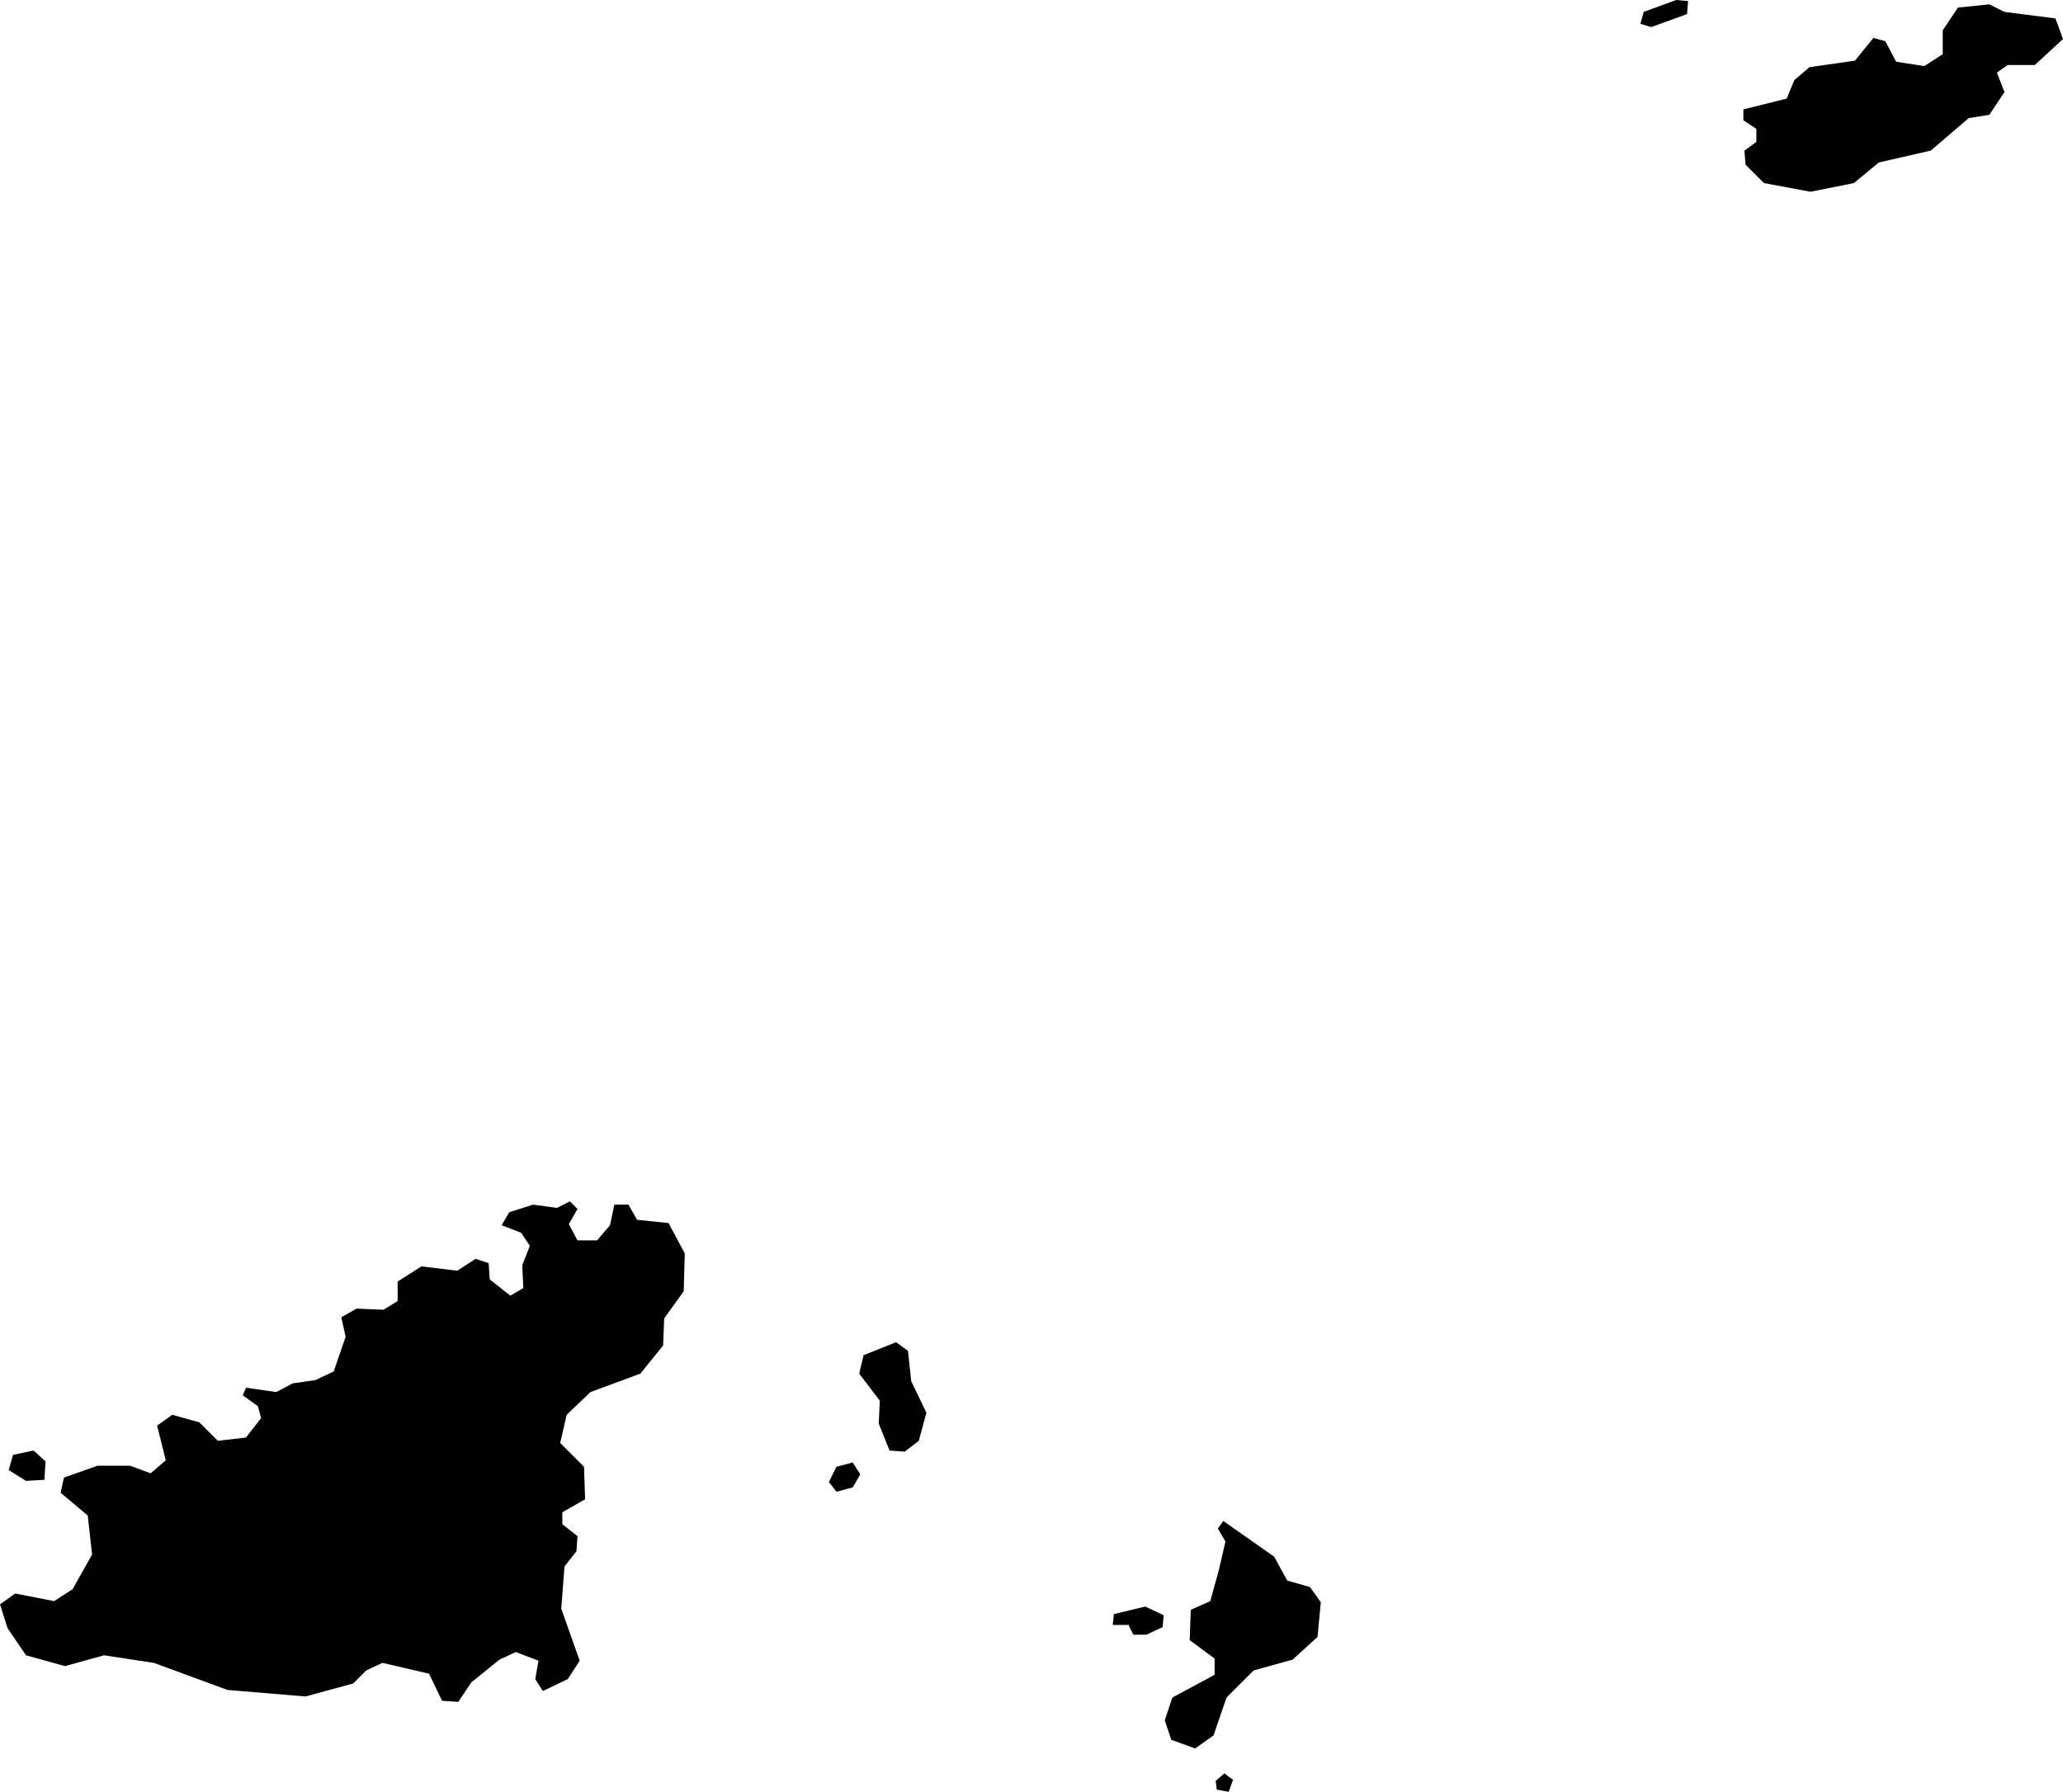 <svg xmlns="http://www.w3.org/2000/svg" viewBox="631.651 249.294 1.904 1.654">
  <path d="M631.659,250.651l0.004-0.014l0.019-0.004l0.011,0.01l-0.001,0.017l-0.017,0.001L631.659,250.651z M631.658,250.797l0.017,0.025l0.036,0.01l0.036-0.01l0.046,0.007l0.068,0.025l0.072,0.006l0.044-0.012l0.012-0.012l0.015-0.007l0.043,0.01l0.012,0.025l0.015,0.001l0.012-0.018l0.026-0.021l0.015-0.007l0.021,0.008l-0.003,0.017l0.007,0.011l0.023-0.011l0.011-0.017l-0.017-0.048l0.003-0.039l0.011-0.014l0.001-0.014l-0.014-0.011v-0.011l0.021-0.012l-0.001-0.03l-0.022-0.022l0.006-0.026l0.022-0.021l0.046-0.017l0.021-0.026l0.001-0.025l0.018-0.025l0.001-0.035l-0.015-0.028l-0.029-0.003l-0.008-0.014h-0.013l-0.004,0.019l-0.012,0.014h-0.018l-0.008-0.015l0.008-0.014l-0.007-0.007l-0.012,0.006l-0.022-0.003l-0.022,0.007l-0.007,0.012l0.018,0.007l0.008,0.012l-0.007,0.018l0.001,0.021l-0.012,0.007l-0.019-0.015l-0.001-0.015l-0.012-0.004l-0.017,0.011l-0.033-0.004l-0.022,0.014v0.018l-0.013,0.008l-0.025-0.001l-0.014,0.008l0.004,0.018l-0.011,0.032l-0.017,0.008l-0.021,0.003l-0.015,0.008l-0.028-0.004l-0.003,0.007l0.014,0.01l0.003,0.011l-0.014,0.018l-0.026,0.003l-0.017-0.017l-0.025-0.007l-0.014,0.01l0.008,0.032l-0.014,0.012l-0.019-0.007h-0.03l-0.031,0.011l-0.003,0.014l0.025,0.021l0.004,0.036l-0.018,0.032l-0.017,0.011l-0.036-0.007l-0.014,0.01L631.658,250.797z M632.416,250.662l0.007-0.014l0.015-0.004l0.007,0.011l-0.007,0.012l-0.015,0.004L632.416,250.662z M632.499,250.624l0.007-0.026l-0.014-0.029l-0.003-0.028l-0.011-0.008l-0.03,0.012l-0.004,0.017l0.019,0.025l-0.001,0.021l0.01,0.025l0.014,0.001L632.499,250.624z M632.692,250.793l0.005,0.01h0.012l0.015-0.007l0.001-0.011l-0.017-0.008l-0.029,0.007l-0.001,0.01H632.692z M632.785,250.948l0.004-0.011l-0.008-0.006l-0.008,0.007l0.001,0.008L632.785,250.948z M632.732,250.9l0.022,0.008l0.017-0.012l0.012-0.035l0.025-0.025l0.036-0.01l0.023-0.021l0.003-0.032l-0.01-0.014l-0.021-0.006l-0.012-0.022l-0.047-0.033l-0.005,0.007l0.007,0.012l-0.006,0.026l-0.008,0.029l-0.018,0.008l-0.001,0.028l0.023,0.017v0.015l-0.039,0.021l-0.007,0.021L632.732,250.9z M633.175,249.319l0.033-0.012l0.001-0.012l-0.011-0.001l-0.03,0.011l-0.003,0.011L633.175,249.319z M633.262,249.446l0.017,0.017l0.043,0.008l0.04-0.008l0.023-0.019l0.048-0.011l0.035-0.03l0.019-0.003l0.014-0.021l-0.007-0.018l0.01-0.007h0.025l0.026-0.024l-0.007-0.019l-0.047-0.006l-0.014-0.007l-0.029,0.003l-0.014,0.021v0.022l-0.017,0.011l-0.026-0.004l-0.01-0.019l-0.011-0.003l-0.017,0.021l-0.042,0.006l-0.014,0.012l-0.007,0.017l-0.04,0.01v0.01l0.012,0.008v0.012l-0.011,0.008L633.262,249.446z M631.659,250.651l0.004-0.014l0.019-0.004l0.011,0.01l-0.001,0.017l-0.017,0.001L631.659,250.651z M631.658,250.797l0.017,0.025l0.036,0.01l0.036-0.01l0.046,0.007l0.068,0.025l0.072,0.006l0.044-0.012l0.012-0.012l0.015-0.007l0.043,0.01l0.012,0.025l0.015,0.001l0.012-0.018l0.026-0.021l0.015-0.007l0.021,0.008l-0.003,0.017l0.007,0.011l0.023-0.011l0.011-0.017l-0.017-0.048l0.003-0.039l0.011-0.014l0.001-0.014l-0.014-0.011v-0.011l0.021-0.012l-0.001-0.03l-0.022-0.022l0.006-0.026l0.022-0.021l0.046-0.017l0.021-0.026l0.001-0.025l0.018-0.025l0.001-0.035l-0.015-0.028l-0.029-0.003l-0.008-0.014h-0.013l-0.004,0.019l-0.012,0.014h-0.018l-0.008-0.015l0.008-0.014l-0.007-0.007l-0.012,0.006l-0.022-0.003l-0.022,0.007l-0.007,0.012l0.018,0.007l0.008,0.012l-0.007,0.018l0.001,0.021l-0.012,0.007l-0.019-0.015l-0.001-0.015l-0.012-0.004l-0.017,0.011l-0.033-0.004l-0.022,0.014v0.018l-0.013,0.008l-0.025-0.001l-0.014,0.008l0.004,0.018l-0.011,0.032l-0.017,0.008l-0.021,0.003l-0.015,0.008l-0.028-0.004l-0.003,0.007l0.014,0.01l0.003,0.011l-0.014,0.018l-0.026,0.003l-0.017-0.017l-0.025-0.007l-0.014,0.01l0.008,0.032l-0.014,0.012l-0.019-0.007h-0.03l-0.031,0.011l-0.003,0.014l0.025,0.021l0.004,0.036l-0.018,0.032l-0.017,0.011l-0.036-0.007l-0.014,0.01L631.658,250.797z M632.416,250.662l0.007-0.014l0.015-0.004l0.007,0.011l-0.007,0.012l-0.015,0.004L632.416,250.662z M632.499,250.624l0.007-0.026l-0.014-0.029l-0.003-0.028l-0.011-0.008l-0.03,0.012l-0.004,0.017l0.019,0.025l-0.001,0.021l0.01,0.025l0.014,0.001L632.499,250.624z M632.692,250.793l0.005,0.01h0.012l0.015-0.007l0.001-0.011l-0.017-0.008l-0.029,0.007l-0.001,0.01H632.692z M632.785,250.948l0.004-0.011l-0.008-0.006l-0.008,0.007l0.001,0.008L632.785,250.948z M632.732,250.9l0.022,0.008l0.017-0.012l0.012-0.035l0.025-0.025l0.036-0.01l0.023-0.021l0.003-0.032l-0.01-0.014l-0.021-0.006l-0.012-0.022l-0.047-0.033l-0.005,0.007l0.007,0.012l-0.006,0.026l-0.008,0.029l-0.018,0.008l-0.001,0.028l0.023,0.017v0.015l-0.039,0.021l-0.007,0.021L632.732,250.9z M633.175,249.319l0.033-0.012l0.001-0.012l-0.011-0.001l-0.03,0.011l-0.003,0.011L633.175,249.319z M633.262,249.446l0.017,0.017l0.043,0.008l0.04-0.008l0.023-0.019l0.048-0.011l0.035-0.03l0.019-0.003l0.014-0.021l-0.007-0.018l0.01-0.007h0.025l0.026-0.024l-0.007-0.019l-0.047-0.006l-0.014-0.007l-0.029,0.003l-0.014,0.021v0.022l-0.017,0.011l-0.026-0.004l-0.01-0.019l-0.011-0.003l-0.017,0.021l-0.042,0.006l-0.014,0.012l-0.007,0.017l-0.04,0.01v0.01l0.012,0.008v0.012l-0.011,0.008L633.262,249.446z"/>
</svg>
